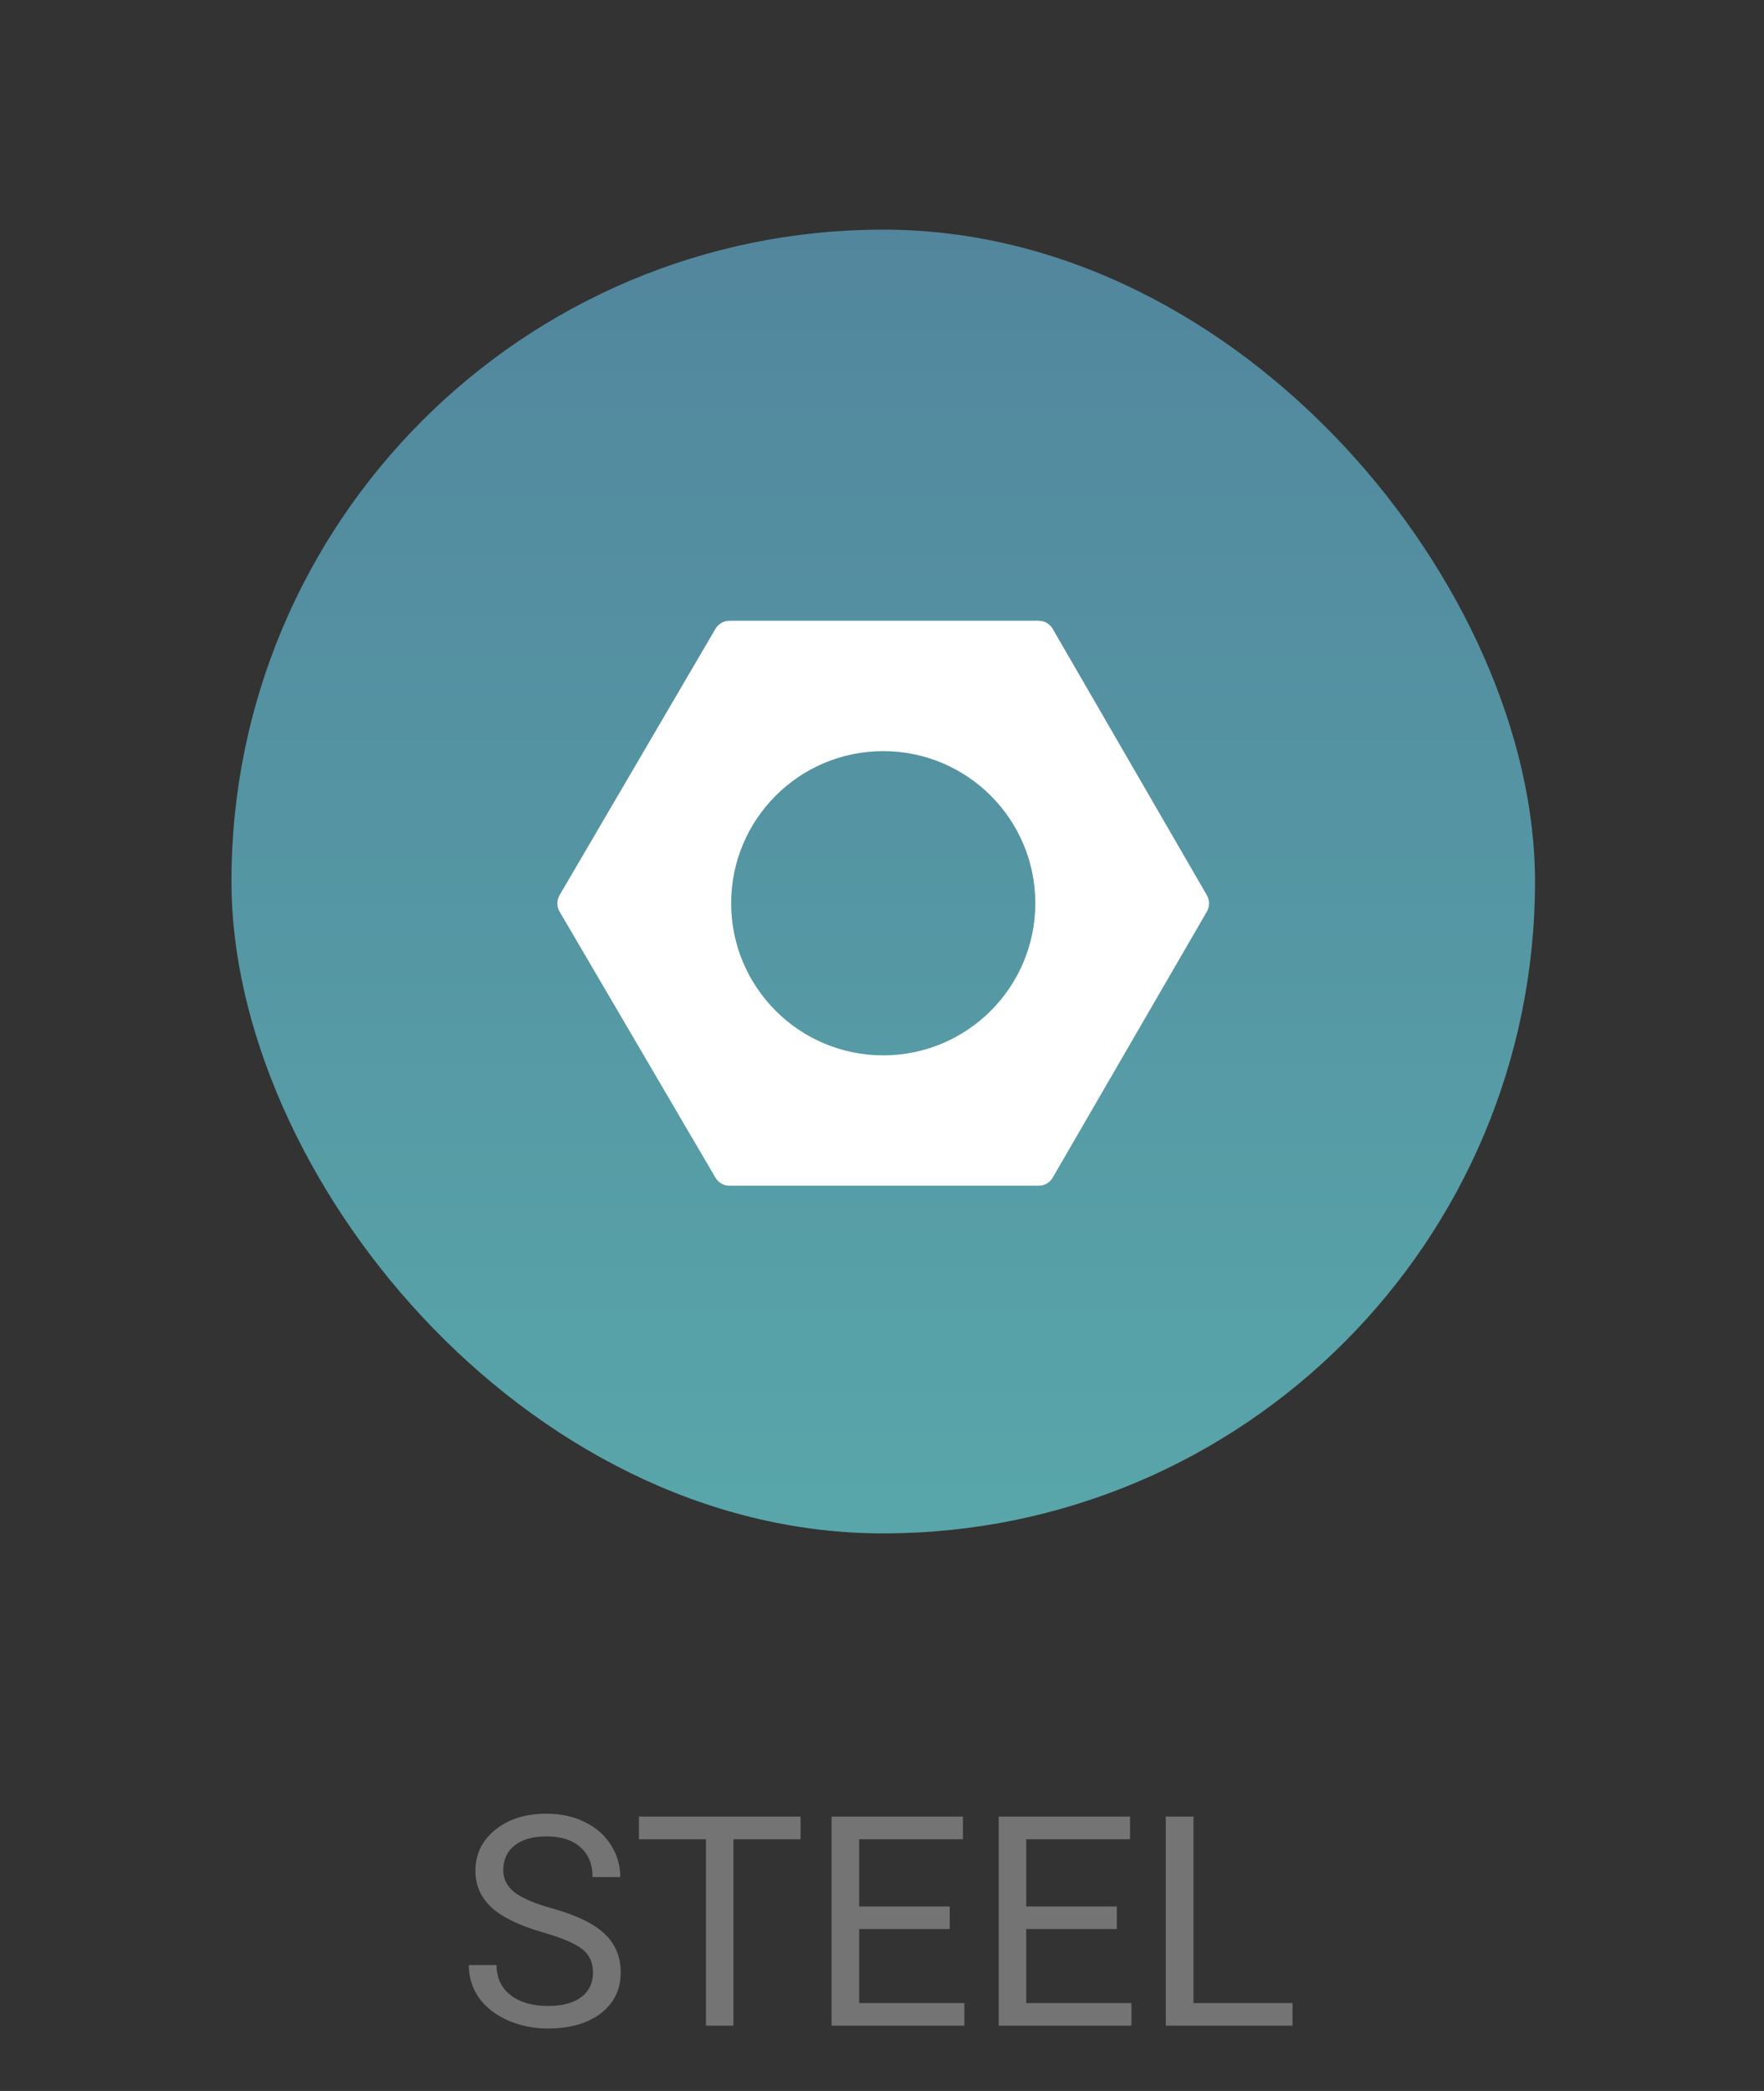 <svg width="108" height="128" viewBox="0 0 108 128" fill="none" xmlns="http://www.w3.org/2000/svg">
<rect x="0" y="0" width="108" height="128" fill="#333333" stroke="none"/>
<rect x="14.17" y="14.057" width="79.811" height="79.811" rx="39.906" fill="url(#paint0_linear)"/>
<path fill-rule="evenodd" clip-rule="evenodd" d="M34.259 55.803C34.078 55.494 34.078 55.111 34.259 54.801L43.805 38.49C43.983 38.187 44.309 38 44.661 38H63.593C63.946 38 64.273 38.188 64.45 38.495L73.892 54.806C74.07 55.113 74.07 55.492 73.892 55.799L64.45 72.091C64.273 72.397 63.946 72.585 63.593 72.585H44.66C44.309 72.585 43.983 72.398 43.805 72.095L34.259 55.803ZM54.075 64.604C59.218 64.604 63.387 60.435 63.387 55.292C63.387 50.15 59.218 45.981 54.075 45.981C48.933 45.981 44.764 50.15 44.764 55.292C44.764 60.435 48.933 64.604 54.075 64.604Z" fill="white"/>
<path d="M33.256 118.296C31.809 117.88 30.754 117.37 30.092 116.767C29.436 116.157 29.107 115.407 29.107 114.517C29.107 113.509 29.509 112.677 30.311 112.021C31.12 111.358 32.169 111.027 33.458 111.027C34.337 111.027 35.119 111.197 35.805 111.537C36.496 111.877 37.029 112.346 37.404 112.943C37.785 113.541 37.976 114.194 37.976 114.903H36.279C36.279 114.13 36.033 113.523 35.541 113.084C35.049 112.639 34.355 112.416 33.458 112.416C32.626 112.416 31.976 112.601 31.507 112.97C31.044 113.333 30.812 113.84 30.812 114.49C30.812 115.012 31.032 115.454 31.472 115.817C31.917 116.175 32.67 116.503 33.73 116.802C34.797 117.101 35.629 117.432 36.227 117.795C36.83 118.152 37.275 118.571 37.562 119.052C37.855 119.532 38.002 120.098 38.002 120.748C38.002 121.785 37.598 122.617 36.789 123.244C35.98 123.865 34.899 124.176 33.546 124.176C32.667 124.176 31.847 124.009 31.085 123.675C30.323 123.335 29.734 122.872 29.318 122.286C28.908 121.7 28.703 121.035 28.703 120.291H30.399C30.399 121.064 30.684 121.677 31.252 122.128C31.826 122.573 32.591 122.796 33.546 122.796C34.437 122.796 35.119 122.614 35.594 122.251C36.068 121.888 36.306 121.393 36.306 120.766C36.306 120.139 36.086 119.655 35.647 119.315C35.207 118.97 34.41 118.63 33.256 118.296ZM49.015 112.592H44.901V124H43.223V112.592H39.118V111.203H49.015V112.592ZM58.147 118.085H52.601V122.62H59.043V124H50.913V111.203H58.955V112.592H52.601V116.705H58.147V118.085ZM68.377 118.085H62.831V122.62H69.273V124H61.144V111.203H69.186V112.592H62.831V116.705H68.377V118.085ZM73.07 122.62H79.135V124H71.374V111.203H73.07V122.62Z" fill="#747474"/>
<defs>
<linearGradient id="paint0_linear" x1="14.17" y1="14.057" x2="14.17" y2="93.868" gradientUnits="userSpaceOnUse">
<stop stop-color="#52869D"/>
<stop offset="1" stop-color="#58A6AA"/>
</linearGradient>
</defs>
</svg>
